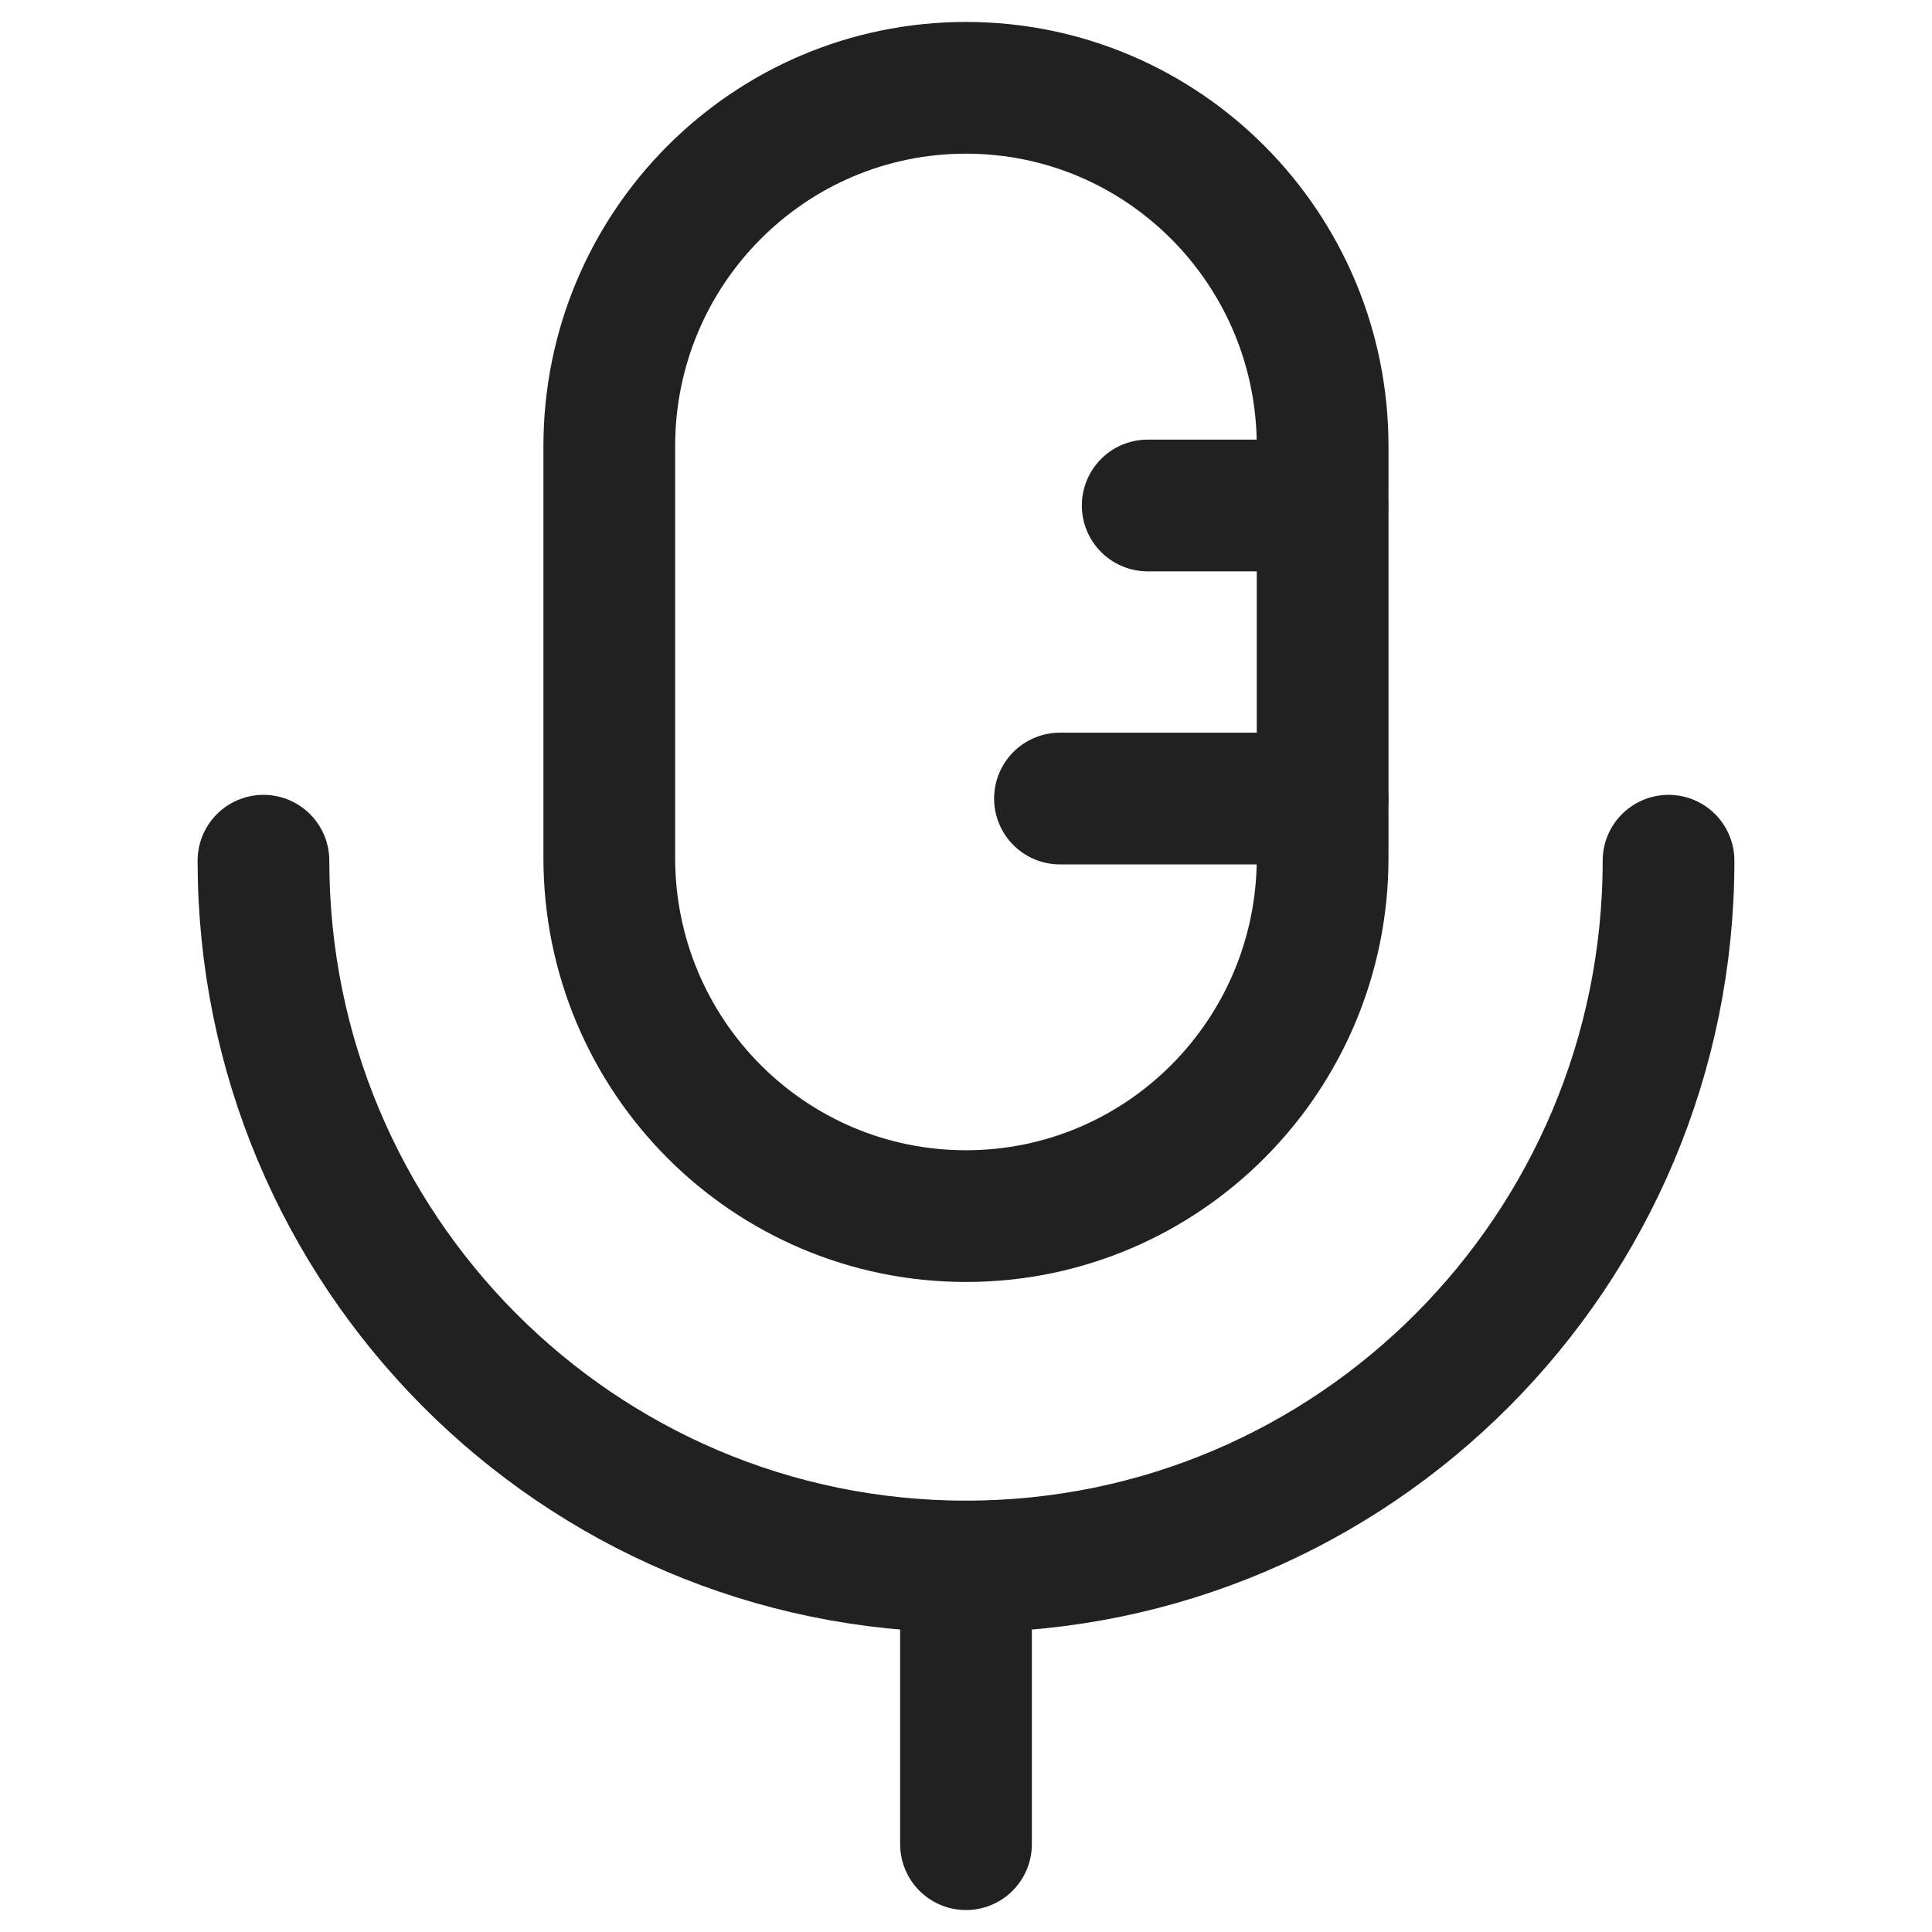 <svg width="24" height="24" viewBox="0 0 18 22" fill="none" xmlns="http://www.w3.org/2000/svg">
    <path d="M9 21V17.839" stroke="#212121" stroke-width="1.5" stroke-linecap="round" stroke-linejoin="round"/>
    <path fill-rule="evenodd" clip-rule="evenodd" d="M9 13.848V13.848C6.756 13.848 4.938 12.022 4.938 9.768V5.081C4.938 2.827 6.756 1 9 1C11.243 1 13.061 2.827 13.061 5.081V9.768C13.061 12.022 11.243 13.848 9 13.848Z" stroke="#212121" stroke-width="1.5" stroke-linecap="round" stroke-linejoin="round"/>
    <path d="M17 9.801C17 14.239 13.418 17.838 9 17.838C4.581 17.838 1 14.239 1 9.801" stroke="#212121" stroke-width="1.5" stroke-linecap="round" stroke-linejoin="round"/>
    <path d="M11.069 5.756H13.058" stroke="#212121" stroke-width="1.5" stroke-linecap="round" stroke-linejoin="round"/>
    <path d="M10.07 9.093H13.06" stroke="#212121" stroke-width="1.5" stroke-linecap="round" stroke-linejoin="round"/>
</svg>
